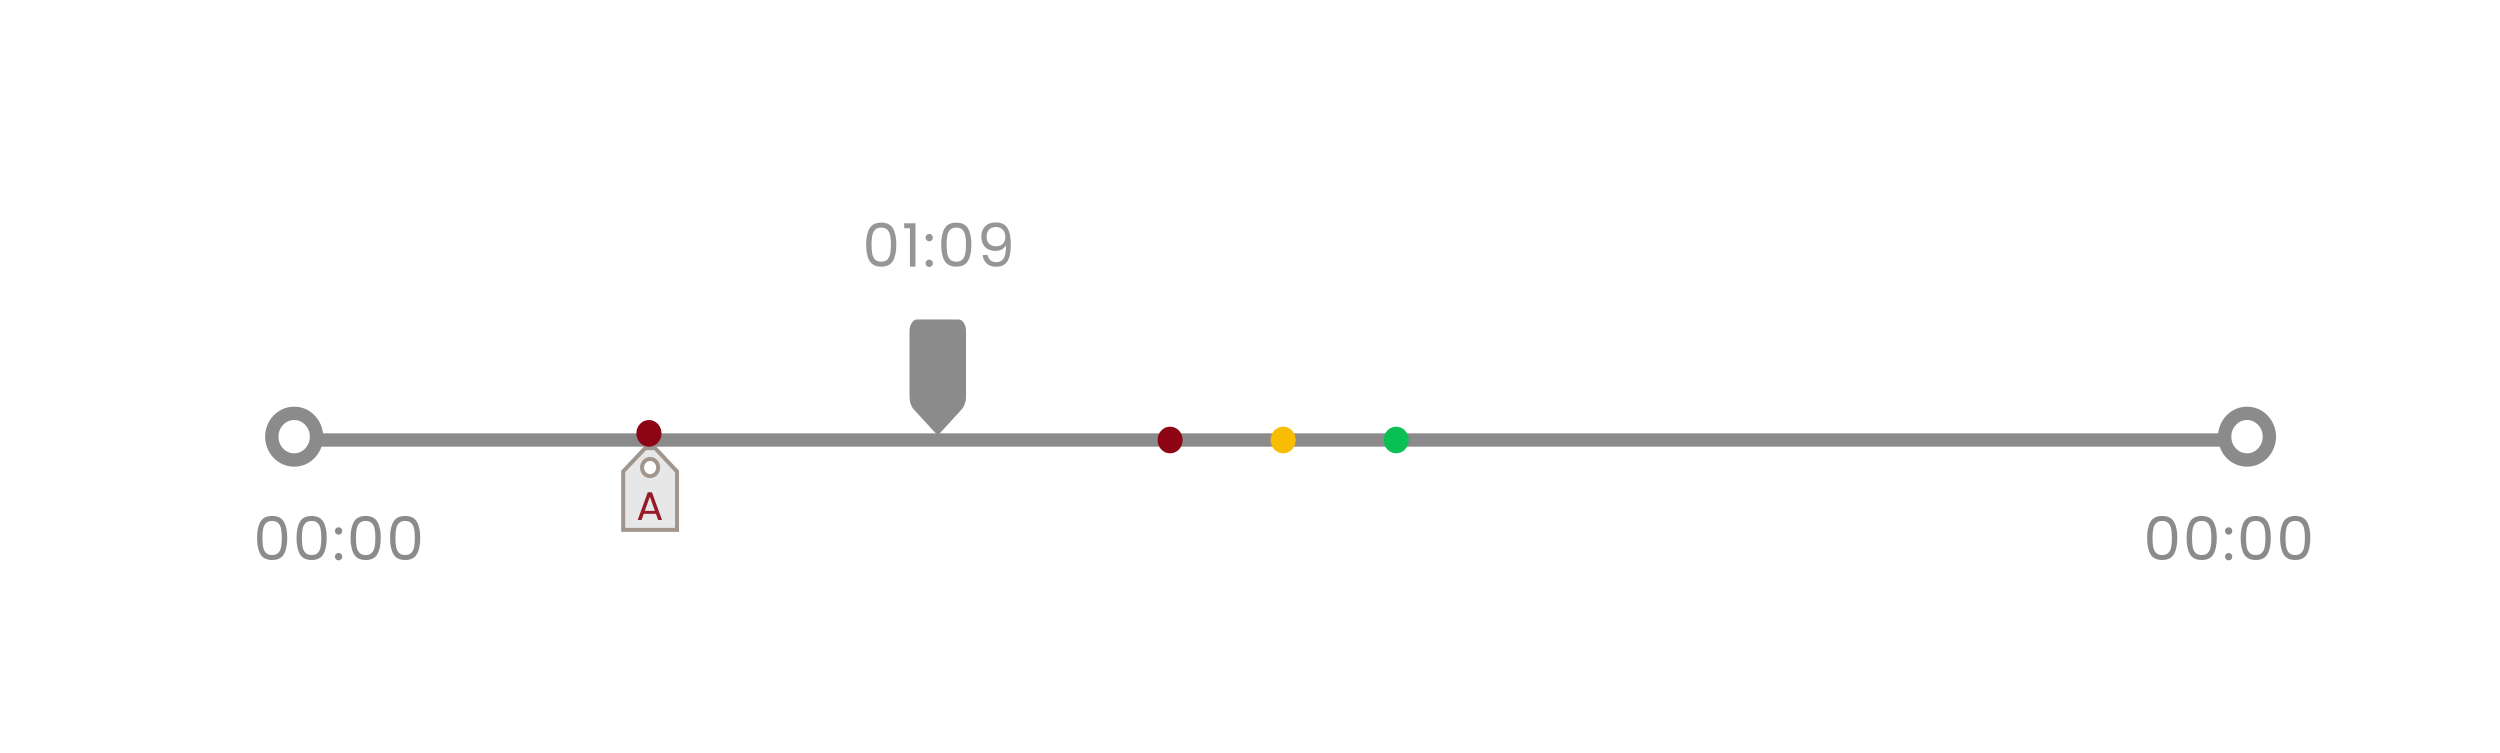 <svg width="375" height="113" viewBox="0 0 375 113" fill="none" xmlns="http://www.w3.org/2000/svg">
<g clip-path="url(#clip0_235_715)">
<path d="M93.478 79.476L93.478 70.72L96.771 67.224H98.261L101.554 70.72L101.554 79.476H93.478ZM96.661 71.04C96.888 71.281 97.195 71.416 97.516 71.416C97.837 71.416 98.144 71.281 98.371 71.04C98.598 70.8 98.725 70.473 98.725 70.133C98.725 69.792 98.598 69.466 98.371 69.225C98.144 68.984 97.837 68.849 97.516 68.849C97.195 68.849 96.888 68.984 96.661 69.225C96.434 69.466 96.307 69.792 96.307 70.133C96.307 70.473 96.434 70.8 96.661 71.04Z" fill="#E7E7E7" stroke="#A0968D" stroke-width="0.6"/>
</g>
<g clip-path="url(#clip1_235_715)">
<path d="M140.667 65.333L137.083 61.436C136.876 61.208 136.715 60.921 136.601 60.576C136.486 60.23 136.428 59.862 136.428 59.472V49.675C136.428 49.187 136.539 48.772 136.762 48.43C136.984 48.087 137.253 47.916 137.569 47.916H143.764C144.08 47.916 144.349 48.087 144.572 48.43C144.794 48.772 144.905 49.187 144.905 49.675V59.472C144.905 59.876 144.843 60.248 144.719 60.587C144.595 60.925 144.43 61.208 144.224 61.436L140.667 65.333Z" fill="#8B8B8B"/>
</g>
<path fill-rule="evenodd" clip-rule="evenodd" d="M44.123 70C46.09 70 47.642 68.7 48.227 67H332.95C333.534 68.7 335.087 70 337.053 70C339.569 70 341.408 67.871 341.408 65.5C341.408 63.129 339.569 61 337.053 61C334.715 61 332.962 62.838 332.726 65H48.451C48.214 62.838 46.461 61 44.123 61C41.607 61 39.769 63.129 39.769 65.5C39.769 67.871 41.607 70 44.123 70ZM334.698 65.5C334.698 66.881 335.752 68 337.053 68C338.353 68 339.408 66.881 339.408 65.5C339.408 64.119 338.353 63 337.053 63C335.752 63 334.698 64.119 334.698 65.5ZM44.123 68C45.424 68 46.478 66.881 46.478 65.5C46.478 64.119 45.424 63 44.123 63C42.823 63 41.769 64.119 41.769 65.5C41.769 66.881 42.823 68 44.123 68Z" fill="#8B8B8B"/>
<path d="M38.558 80.679C38.558 79.647 38.726 78.843 39.062 78.267C39.398 77.685 39.986 77.394 40.826 77.394C41.66 77.394 42.245 77.685 42.581 78.267C42.917 78.843 43.085 79.647 43.085 80.679C43.085 81.729 42.917 82.545 42.581 83.127C42.245 83.709 41.66 84 40.826 84C39.986 84 39.398 83.709 39.062 83.127C38.726 82.545 38.558 81.729 38.558 80.679ZM42.275 80.679C42.275 80.157 42.239 79.716 42.167 79.356C42.101 78.99 41.96 78.696 41.744 78.474C41.534 78.252 41.228 78.141 40.826 78.141C40.418 78.141 40.106 78.252 39.89 78.474C39.68 78.696 39.539 78.99 39.467 79.356C39.401 79.716 39.368 80.157 39.368 80.679C39.368 81.219 39.401 81.672 39.467 82.038C39.539 82.404 39.68 82.698 39.89 82.92C40.106 83.142 40.418 83.253 40.826 83.253C41.228 83.253 41.534 83.142 41.744 82.92C41.96 82.698 42.101 82.404 42.167 82.038C42.239 81.672 42.275 81.219 42.275 80.679ZM44.479 80.679C44.479 79.647 44.647 78.843 44.983 78.267C45.319 77.685 45.907 77.394 46.747 77.394C47.581 77.394 48.166 77.685 48.502 78.267C48.838 78.843 49.006 79.647 49.006 80.679C49.006 81.729 48.838 82.545 48.502 83.127C48.166 83.709 47.581 84 46.747 84C45.907 84 45.319 83.709 44.983 83.127C44.647 82.545 44.479 81.729 44.479 80.679ZM48.196 80.679C48.196 80.157 48.16 79.716 48.088 79.356C48.022 78.99 47.881 78.696 47.665 78.474C47.455 78.252 47.149 78.141 46.747 78.141C46.339 78.141 46.027 78.252 45.811 78.474C45.601 78.696 45.46 78.99 45.388 79.356C45.322 79.716 45.289 80.157 45.289 80.679C45.289 81.219 45.322 81.672 45.388 82.038C45.46 82.404 45.601 82.698 45.811 82.92C46.027 83.142 46.339 83.253 46.747 83.253C47.149 83.253 47.455 83.142 47.665 82.92C47.881 82.698 48.022 82.404 48.088 82.038C48.16 81.672 48.196 81.219 48.196 80.679ZM50.797 84.054C50.641 84.054 50.509 84 50.401 83.892C50.293 83.784 50.239 83.652 50.239 83.496C50.239 83.34 50.293 83.208 50.401 83.1C50.509 82.992 50.641 82.938 50.797 82.938C50.947 82.938 51.073 82.992 51.175 83.1C51.283 83.208 51.337 83.34 51.337 83.496C51.337 83.652 51.283 83.784 51.175 83.892C51.073 84 50.947 84.054 50.797 84.054ZM50.797 80.202C50.641 80.202 50.509 80.148 50.401 80.04C50.293 79.932 50.239 79.8 50.239 79.644C50.239 79.488 50.293 79.356 50.401 79.248C50.509 79.14 50.641 79.086 50.797 79.086C50.947 79.086 51.073 79.14 51.175 79.248C51.283 79.356 51.337 79.488 51.337 79.644C51.337 79.8 51.283 79.932 51.175 80.04C51.073 80.148 50.947 80.202 50.797 80.202ZM52.587 80.679C52.587 79.647 52.755 78.843 53.091 78.267C53.427 77.685 54.015 77.394 54.855 77.394C55.689 77.394 56.274 77.685 56.61 78.267C56.946 78.843 57.114 79.647 57.114 80.679C57.114 81.729 56.946 82.545 56.61 83.127C56.274 83.709 55.689 84 54.855 84C54.015 84 53.427 83.709 53.091 83.127C52.755 82.545 52.587 81.729 52.587 80.679ZM56.304 80.679C56.304 80.157 56.268 79.716 56.196 79.356C56.13 78.99 55.989 78.696 55.773 78.474C55.563 78.252 55.257 78.141 54.855 78.141C54.447 78.141 54.135 78.252 53.919 78.474C53.709 78.696 53.568 78.99 53.496 79.356C53.43 79.716 53.397 80.157 53.397 80.679C53.397 81.219 53.43 81.672 53.496 82.038C53.568 82.404 53.709 82.698 53.919 82.92C54.135 83.142 54.447 83.253 54.855 83.253C55.257 83.253 55.563 83.142 55.773 82.92C55.989 82.698 56.13 82.404 56.196 82.038C56.268 81.672 56.304 81.219 56.304 80.679ZM58.508 80.679C58.508 79.647 58.676 78.843 59.012 78.267C59.348 77.685 59.936 77.394 60.776 77.394C61.61 77.394 62.195 77.685 62.531 78.267C62.867 78.843 63.035 79.647 63.035 80.679C63.035 81.729 62.867 82.545 62.531 83.127C62.195 83.709 61.61 84 60.776 84C59.936 84 59.348 83.709 59.012 83.127C58.676 82.545 58.508 81.729 58.508 80.679ZM62.225 80.679C62.225 80.157 62.189 79.716 62.117 79.356C62.051 78.99 61.91 78.696 61.694 78.474C61.484 78.252 61.178 78.141 60.776 78.141C60.368 78.141 60.056 78.252 59.84 78.474C59.63 78.696 59.489 78.99 59.417 79.356C59.351 79.716 59.318 80.157 59.318 80.679C59.318 81.219 59.351 81.672 59.417 82.038C59.489 82.404 59.63 82.698 59.84 82.92C60.056 83.142 60.368 83.253 60.776 83.253C61.178 83.253 61.484 83.142 61.694 82.92C61.91 82.698 62.051 82.404 62.117 82.038C62.189 81.672 62.225 81.219 62.225 80.679Z" fill="#8B8B8B"/>
<path opacity="0.9" d="M129.922 36.679C129.922 35.647 130.09 34.843 130.426 34.267C130.762 33.685 131.35 33.394 132.19 33.394C133.024 33.394 133.609 33.685 133.945 34.267C134.281 34.843 134.449 35.647 134.449 36.679C134.449 37.729 134.281 38.545 133.945 39.127C133.609 39.709 133.024 40 132.19 40C131.35 40 130.762 39.709 130.426 39.127C130.09 38.545 129.922 37.729 129.922 36.679ZM133.639 36.679C133.639 36.157 133.603 35.716 133.531 35.356C133.465 34.99 133.324 34.696 133.108 34.474C132.898 34.252 132.592 34.141 132.19 34.141C131.782 34.141 131.47 34.252 131.254 34.474C131.044 34.696 130.903 34.99 130.831 35.356C130.765 35.716 130.732 36.157 130.732 36.679C130.732 37.219 130.765 37.672 130.831 38.038C130.903 38.404 131.044 38.698 131.254 38.92C131.47 39.142 131.782 39.253 132.19 39.253C132.592 39.253 132.898 39.142 133.108 38.92C133.324 38.698 133.465 38.404 133.531 38.038C133.603 37.672 133.639 37.219 133.639 36.679ZM135.627 34.24V33.493H137.319V40H136.491V34.24H135.627ZM139.392 40.054C139.236 40.054 139.104 40 138.996 39.892C138.888 39.784 138.834 39.652 138.834 39.496C138.834 39.34 138.888 39.208 138.996 39.1C139.104 38.992 139.236 38.938 139.392 38.938C139.542 38.938 139.668 38.992 139.77 39.1C139.878 39.208 139.932 39.34 139.932 39.496C139.932 39.652 139.878 39.784 139.77 39.892C139.668 40 139.542 40.054 139.392 40.054ZM139.392 36.202C139.236 36.202 139.104 36.148 138.996 36.04C138.888 35.932 138.834 35.8 138.834 35.644C138.834 35.488 138.888 35.356 138.996 35.248C139.104 35.14 139.236 35.086 139.392 35.086C139.542 35.086 139.668 35.14 139.77 35.248C139.878 35.356 139.932 35.488 139.932 35.644C139.932 35.8 139.878 35.932 139.77 36.04C139.668 36.148 139.542 36.202 139.392 36.202ZM141.182 36.679C141.182 35.647 141.35 34.843 141.686 34.267C142.022 33.685 142.61 33.394 143.45 33.394C144.284 33.394 144.869 33.685 145.205 34.267C145.541 34.843 145.709 35.647 145.709 36.679C145.709 37.729 145.541 38.545 145.205 39.127C144.869 39.709 144.284 40 143.45 40C142.61 40 142.022 39.709 141.686 39.127C141.35 38.545 141.182 37.729 141.182 36.679ZM144.899 36.679C144.899 36.157 144.863 35.716 144.791 35.356C144.725 34.99 144.584 34.696 144.368 34.474C144.158 34.252 143.852 34.141 143.45 34.141C143.042 34.141 142.73 34.252 142.514 34.474C142.304 34.696 142.163 34.99 142.091 35.356C142.025 35.716 141.992 36.157 141.992 36.679C141.992 37.219 142.025 37.672 142.091 38.038C142.163 38.404 142.304 38.698 142.514 38.92C142.73 39.142 143.042 39.253 143.45 39.253C143.852 39.253 144.158 39.142 144.368 38.92C144.584 38.698 144.725 38.404 144.791 38.038C144.863 37.672 144.899 37.219 144.899 36.679ZM148.156 38.254C148.216 38.596 148.354 38.86 148.57 39.046C148.792 39.232 149.089 39.325 149.461 39.325C149.959 39.325 150.325 39.13 150.559 38.74C150.799 38.35 150.913 37.693 150.901 36.769C150.775 37.039 150.565 37.252 150.271 37.408C149.977 37.558 149.65 37.633 149.29 37.633C148.888 37.633 148.528 37.552 148.21 37.39C147.898 37.222 147.652 36.979 147.472 36.661C147.292 36.343 147.202 35.959 147.202 35.509C147.202 34.867 147.388 34.351 147.76 33.961C148.132 33.565 148.66 33.367 149.344 33.367C150.184 33.367 150.772 33.64 151.108 34.186C151.45 34.732 151.621 35.545 151.621 36.625C151.621 37.381 151.552 38.005 151.414 38.497C151.282 38.989 151.054 39.364 150.73 39.622C150.412 39.88 149.974 40.009 149.416 40.009C148.804 40.009 148.327 39.844 147.985 39.514C147.643 39.184 147.448 38.764 147.4 38.254H148.156ZM149.425 36.94C149.827 36.94 150.157 36.817 150.415 36.571C150.673 36.319 150.802 35.98 150.802 35.554C150.802 35.104 150.676 34.741 150.424 34.465C150.172 34.189 149.818 34.051 149.362 34.051C148.942 34.051 148.606 34.183 148.354 34.447C148.108 34.711 147.985 35.059 147.985 35.491C147.985 35.929 148.108 36.28 148.354 36.544C148.6 36.808 148.957 36.94 149.425 36.94Z" fill="#8B8B8B"/>
<path opacity="0.9" d="M98.39 77.07H96.566L96.23 78H95.654L97.166 73.842H97.796L99.302 78H98.726L98.39 77.07ZM98.234 76.626L97.478 74.514L96.722 76.626H98.234Z" fill="#8D0515"/>
<path d="M322.069 80.679C322.069 79.647 322.237 78.843 322.573 78.267C322.909 77.685 323.497 77.394 324.337 77.394C325.171 77.394 325.756 77.685 326.092 78.267C326.428 78.843 326.596 79.647 326.596 80.679C326.596 81.729 326.428 82.545 326.092 83.127C325.756 83.709 325.171 84 324.337 84C323.497 84 322.909 83.709 322.573 83.127C322.237 82.545 322.069 81.729 322.069 80.679ZM325.786 80.679C325.786 80.157 325.75 79.716 325.678 79.356C325.612 78.99 325.471 78.696 325.255 78.474C325.045 78.252 324.739 78.141 324.337 78.141C323.929 78.141 323.617 78.252 323.401 78.474C323.191 78.696 323.05 78.99 322.978 79.356C322.912 79.716 322.879 80.157 322.879 80.679C322.879 81.219 322.912 81.672 322.978 82.038C323.05 82.404 323.191 82.698 323.401 82.92C323.617 83.142 323.929 83.253 324.337 83.253C324.739 83.253 325.045 83.142 325.255 82.92C325.471 82.698 325.612 82.404 325.678 82.038C325.75 81.672 325.786 81.219 325.786 80.679ZM327.99 80.679C327.99 79.647 328.158 78.843 328.494 78.267C328.83 77.685 329.418 77.394 330.258 77.394C331.092 77.394 331.677 77.685 332.013 78.267C332.349 78.843 332.517 79.647 332.517 80.679C332.517 81.729 332.349 82.545 332.013 83.127C331.677 83.709 331.092 84 330.258 84C329.418 84 328.83 83.709 328.494 83.127C328.158 82.545 327.99 81.729 327.99 80.679ZM331.707 80.679C331.707 80.157 331.671 79.716 331.599 79.356C331.533 78.99 331.392 78.696 331.176 78.474C330.966 78.252 330.66 78.141 330.258 78.141C329.85 78.141 329.538 78.252 329.322 78.474C329.112 78.696 328.971 78.99 328.899 79.356C328.833 79.716 328.8 80.157 328.8 80.679C328.8 81.219 328.833 81.672 328.899 82.038C328.971 82.404 329.112 82.698 329.322 82.92C329.538 83.142 329.85 83.253 330.258 83.253C330.66 83.253 330.966 83.142 331.176 82.92C331.392 82.698 331.533 82.404 331.599 82.038C331.671 81.672 331.707 81.219 331.707 80.679ZM334.307 84.054C334.151 84.054 334.019 84 333.911 83.892C333.803 83.784 333.749 83.652 333.749 83.496C333.749 83.34 333.803 83.208 333.911 83.1C334.019 82.992 334.151 82.938 334.307 82.938C334.457 82.938 334.583 82.992 334.685 83.1C334.793 83.208 334.847 83.34 334.847 83.496C334.847 83.652 334.793 83.784 334.685 83.892C334.583 84 334.457 84.054 334.307 84.054ZM334.307 80.202C334.151 80.202 334.019 80.148 333.911 80.04C333.803 79.932 333.749 79.8 333.749 79.644C333.749 79.488 333.803 79.356 333.911 79.248C334.019 79.14 334.151 79.086 334.307 79.086C334.457 79.086 334.583 79.14 334.685 79.248C334.793 79.356 334.847 79.488 334.847 79.644C334.847 79.8 334.793 79.932 334.685 80.04C334.583 80.148 334.457 80.202 334.307 80.202ZM336.097 80.679C336.097 79.647 336.265 78.843 336.601 78.267C336.937 77.685 337.525 77.394 338.365 77.394C339.199 77.394 339.784 77.685 340.12 78.267C340.456 78.843 340.624 79.647 340.624 80.679C340.624 81.729 340.456 82.545 340.12 83.127C339.784 83.709 339.199 84 338.365 84C337.525 84 336.937 83.709 336.601 83.127C336.265 82.545 336.097 81.729 336.097 80.679ZM339.814 80.679C339.814 80.157 339.778 79.716 339.706 79.356C339.64 78.99 339.499 78.696 339.283 78.474C339.073 78.252 338.767 78.141 338.365 78.141C337.957 78.141 337.645 78.252 337.429 78.474C337.219 78.696 337.078 78.99 337.006 79.356C336.94 79.716 336.907 80.157 336.907 80.679C336.907 81.219 336.94 81.672 337.006 82.038C337.078 82.404 337.219 82.698 337.429 82.92C337.645 83.142 337.957 83.253 338.365 83.253C338.767 83.253 339.073 83.142 339.283 82.92C339.499 82.698 339.64 82.404 339.706 82.038C339.778 81.672 339.814 81.219 339.814 80.679ZM342.019 80.679C342.019 79.647 342.187 78.843 342.523 78.267C342.859 77.685 343.447 77.394 344.287 77.394C345.121 77.394 345.706 77.685 346.042 78.267C346.378 78.843 346.546 79.647 346.546 80.679C346.546 81.729 346.378 82.545 346.042 83.127C345.706 83.709 345.121 84 344.287 84C343.447 84 342.859 83.709 342.523 83.127C342.187 82.545 342.019 81.729 342.019 80.679ZM345.736 80.679C345.736 80.157 345.7 79.716 345.628 79.356C345.562 78.99 345.421 78.696 345.205 78.474C344.995 78.252 344.689 78.141 344.287 78.141C343.879 78.141 343.567 78.252 343.351 78.474C343.141 78.696 343 78.99 342.928 79.356C342.862 79.716 342.829 80.157 342.829 80.679C342.829 81.219 342.862 81.672 342.928 82.038C343 82.404 343.141 82.698 343.351 82.92C343.567 83.142 343.879 83.253 344.287 83.253C344.689 83.253 344.995 83.142 345.205 82.92C345.421 82.698 345.562 82.404 345.628 82.038C345.7 81.672 345.736 81.219 345.736 80.679Z" fill="#8B8B8B"/>
<ellipse cx="97.339" cy="65" rx="1.884" ry="2" fill="#8D0515"/>
<ellipse cx="175.517" cy="66" rx="1.884" ry="2" fill="#8D0515"/>
<ellipse cx="192.471" cy="66" rx="1.884" ry="2" fill="#F8BD00"/>
<ellipse cx="209.425" cy="66" rx="1.884" ry="2" fill="#0ABF53"/>
<defs>
<clipPath id="clip0_235_715">
<rect width="12.628" height="12.628" fill="white" transform="matrix(0.686 0.728 -0.686 0.728 97.516 65.996)"/>
</clipPath>
<clipPath id="clip1_235_715">
<rect width="22" height="16.954" fill="white" transform="matrix(0 1 -1 0 149.144 47)"/>
</clipPath>
</defs>
</svg>
